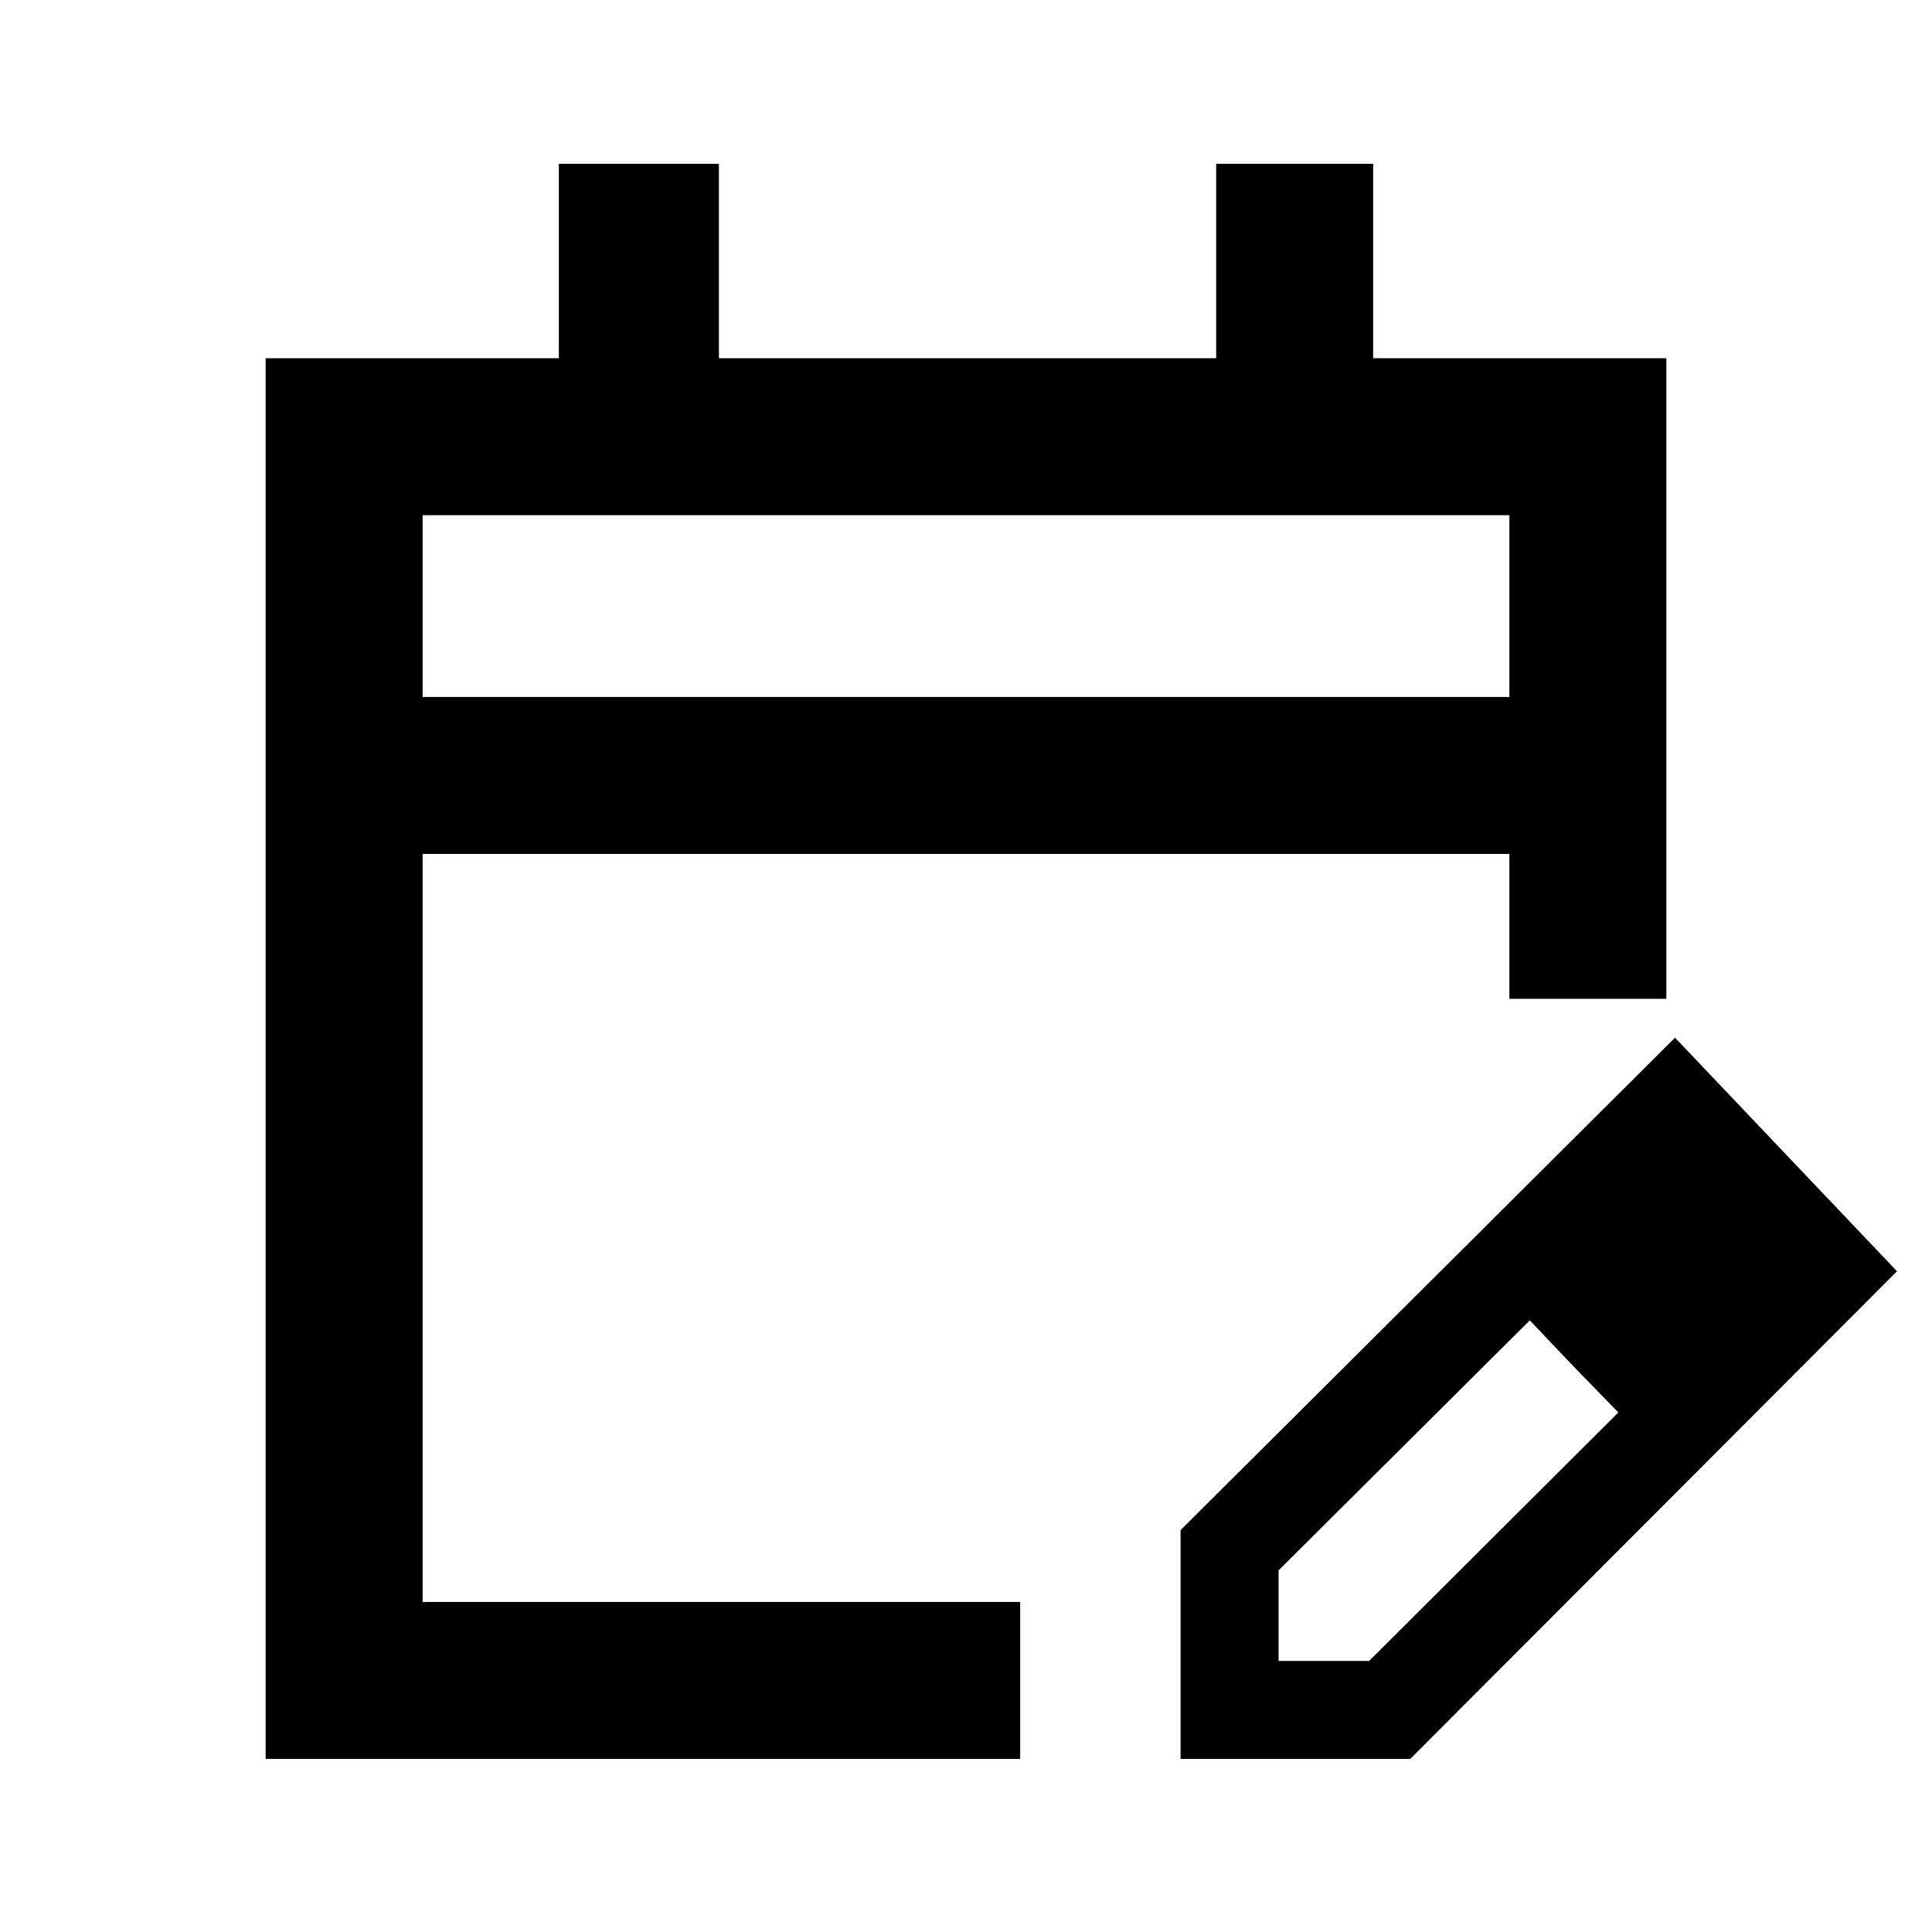 <svg xmlns="http://www.w3.org/2000/svg" height="20" viewBox="0 -960 960 960" width="20"><path d="M132-86v-696h145.69v-96.61h79.54V-782h247.08v-96.61h78V-782H828v318.31h-78v-72H210V-164h296.92v78H132Zm78-527.69h540V-704H210v90.31Zm0 0V-704v90.31ZM586.62-86v-113.69l245.69-244.69 110.3 116.07L700.75-86H586.62Zm288.69-243.31-45-45.38 45 45.38Zm-240 194.62h45l123.84-123.47-22.38-23-21.62-22.76-124.84 124.23v45Zm146.46-146.47-21.62-22.76 44 45.76-22.38-23Z"/></svg>